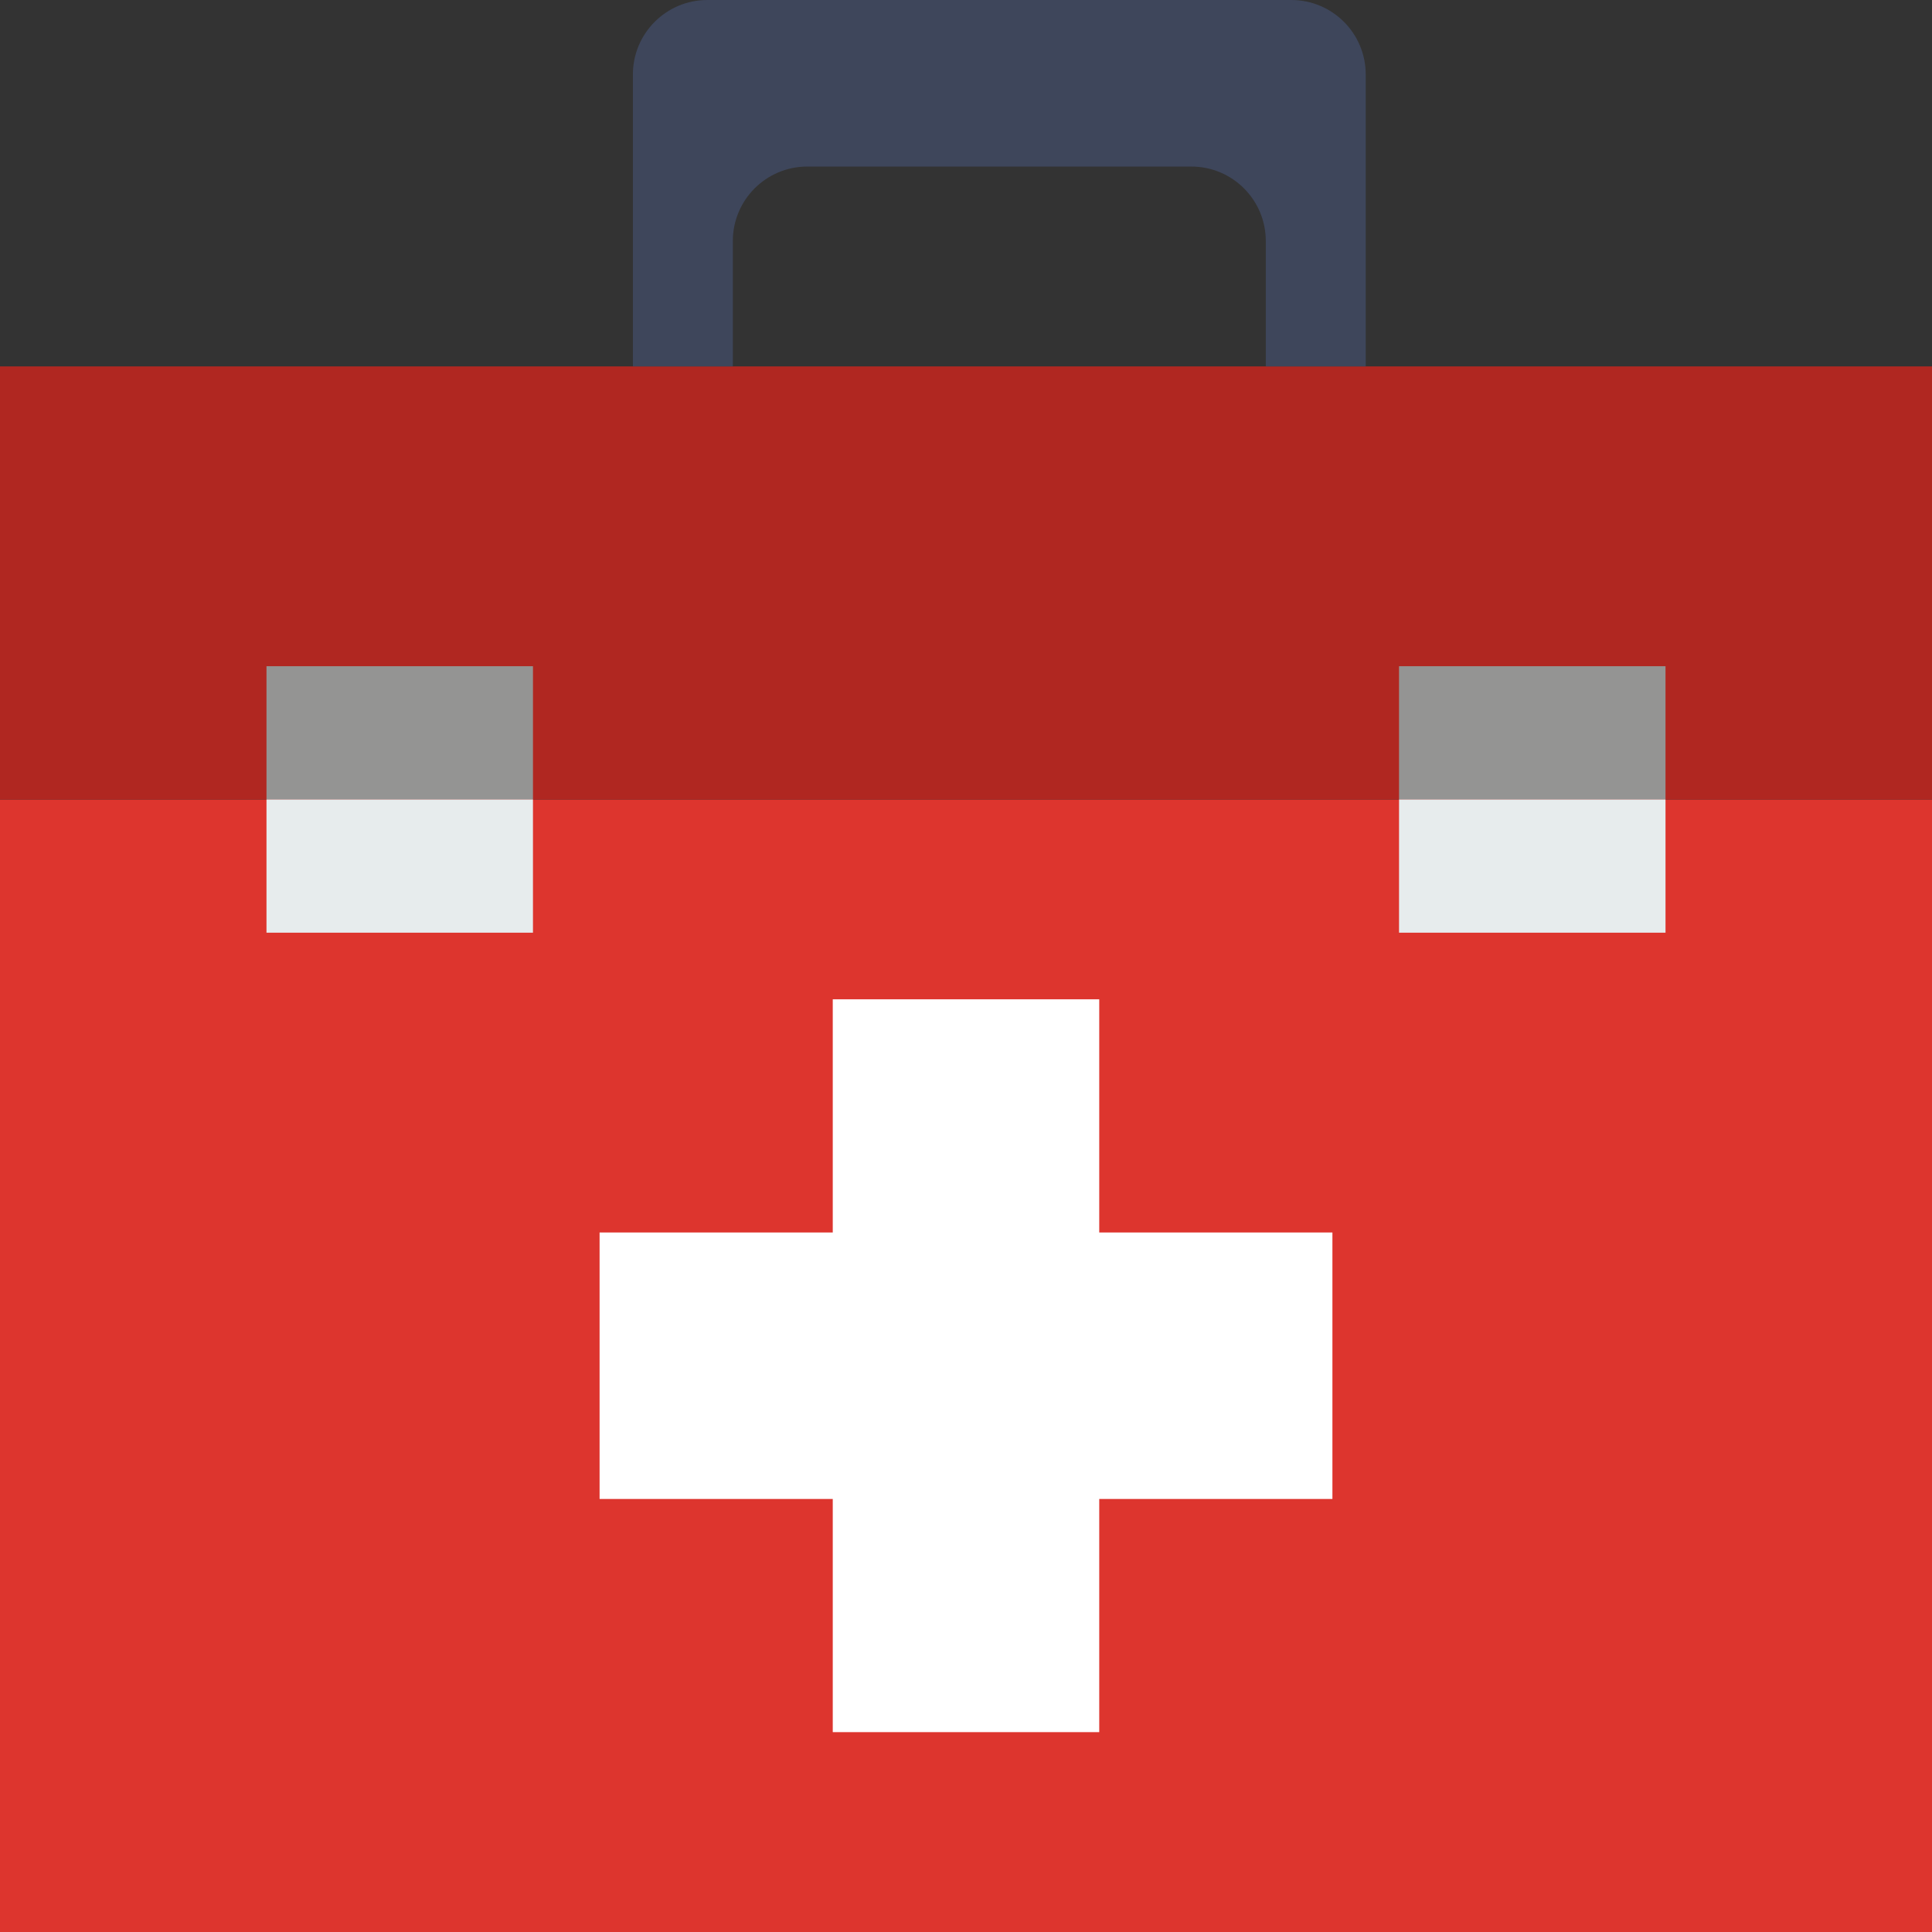 <?xml version="1.0" encoding="iso-8859-1"?>
<!-- Generator: Adobe Illustrator 18.0.0, SVG Export Plug-In . SVG Version: 6.00 Build 0)  -->
<!DOCTYPE svg PUBLIC "-//W3C//DTD SVG 1.1//EN" "http://www.w3.org/Graphics/SVG/1.1/DTD/svg11.dtd">
<svg version="1.1" id="Capa_1" xmlns="http://www.w3.org/2000/svg" xmlns:xlink="http://www.w3.org/1999/xlink" x="0px" y="0px"
	 viewBox="0 0 58 58" style="enable-background:new 0 0 58 58;" xml:space="preserve">
<rect x="0" y="0" width="58" height="58" fill="#333333" stroke="none"/>
<g>
	<rect y="24" style="fill:#DD352E;" width="58" height="34"/>
	<polygon style="fill:#FFFFFF;" points="40,37 33,37 33,30 25,30 25,37 18,37 18,45 25,45 25,52 33,52 33,45 40,45 	"/>
	<rect y="11" style="fill:#B02721;" width="58" height="13"/>
	<rect x="8" y="20" style="fill:#949493;" width="8" height="4"/>
	<rect x="8" y="24" style="fill:#E7ECED;" width="8" height="4"/>
	<rect x="42" y="20" style="fill:#949493;" width="8" height="4"/>
	<rect x="42" y="24" style="fill:#E7ECED;" width="8" height="4"/>
	<path style="fill:#3E465B;" d="M19,2.236V11h3V7.236C22,6.001,23.001,5,24.236,5h11.528C36.999,5,38,6.001,38,7.236V11h3V2.236
		C41,1.001,39.999,0,38.764,0H21.236C20.001,0,19,1.001,19,2.236z"/>
</g>
<g>
</g>
<g>
</g>
<g>
</g>
<g>
</g>
<g>
</g>
<g>
</g>
<g>
</g>
<g>
</g>
<g>
</g>
<g>
</g>
<g>
</g>
<g>
</g>
<g>
</g>
<g>
</g>
<g>
</g>
</svg>

